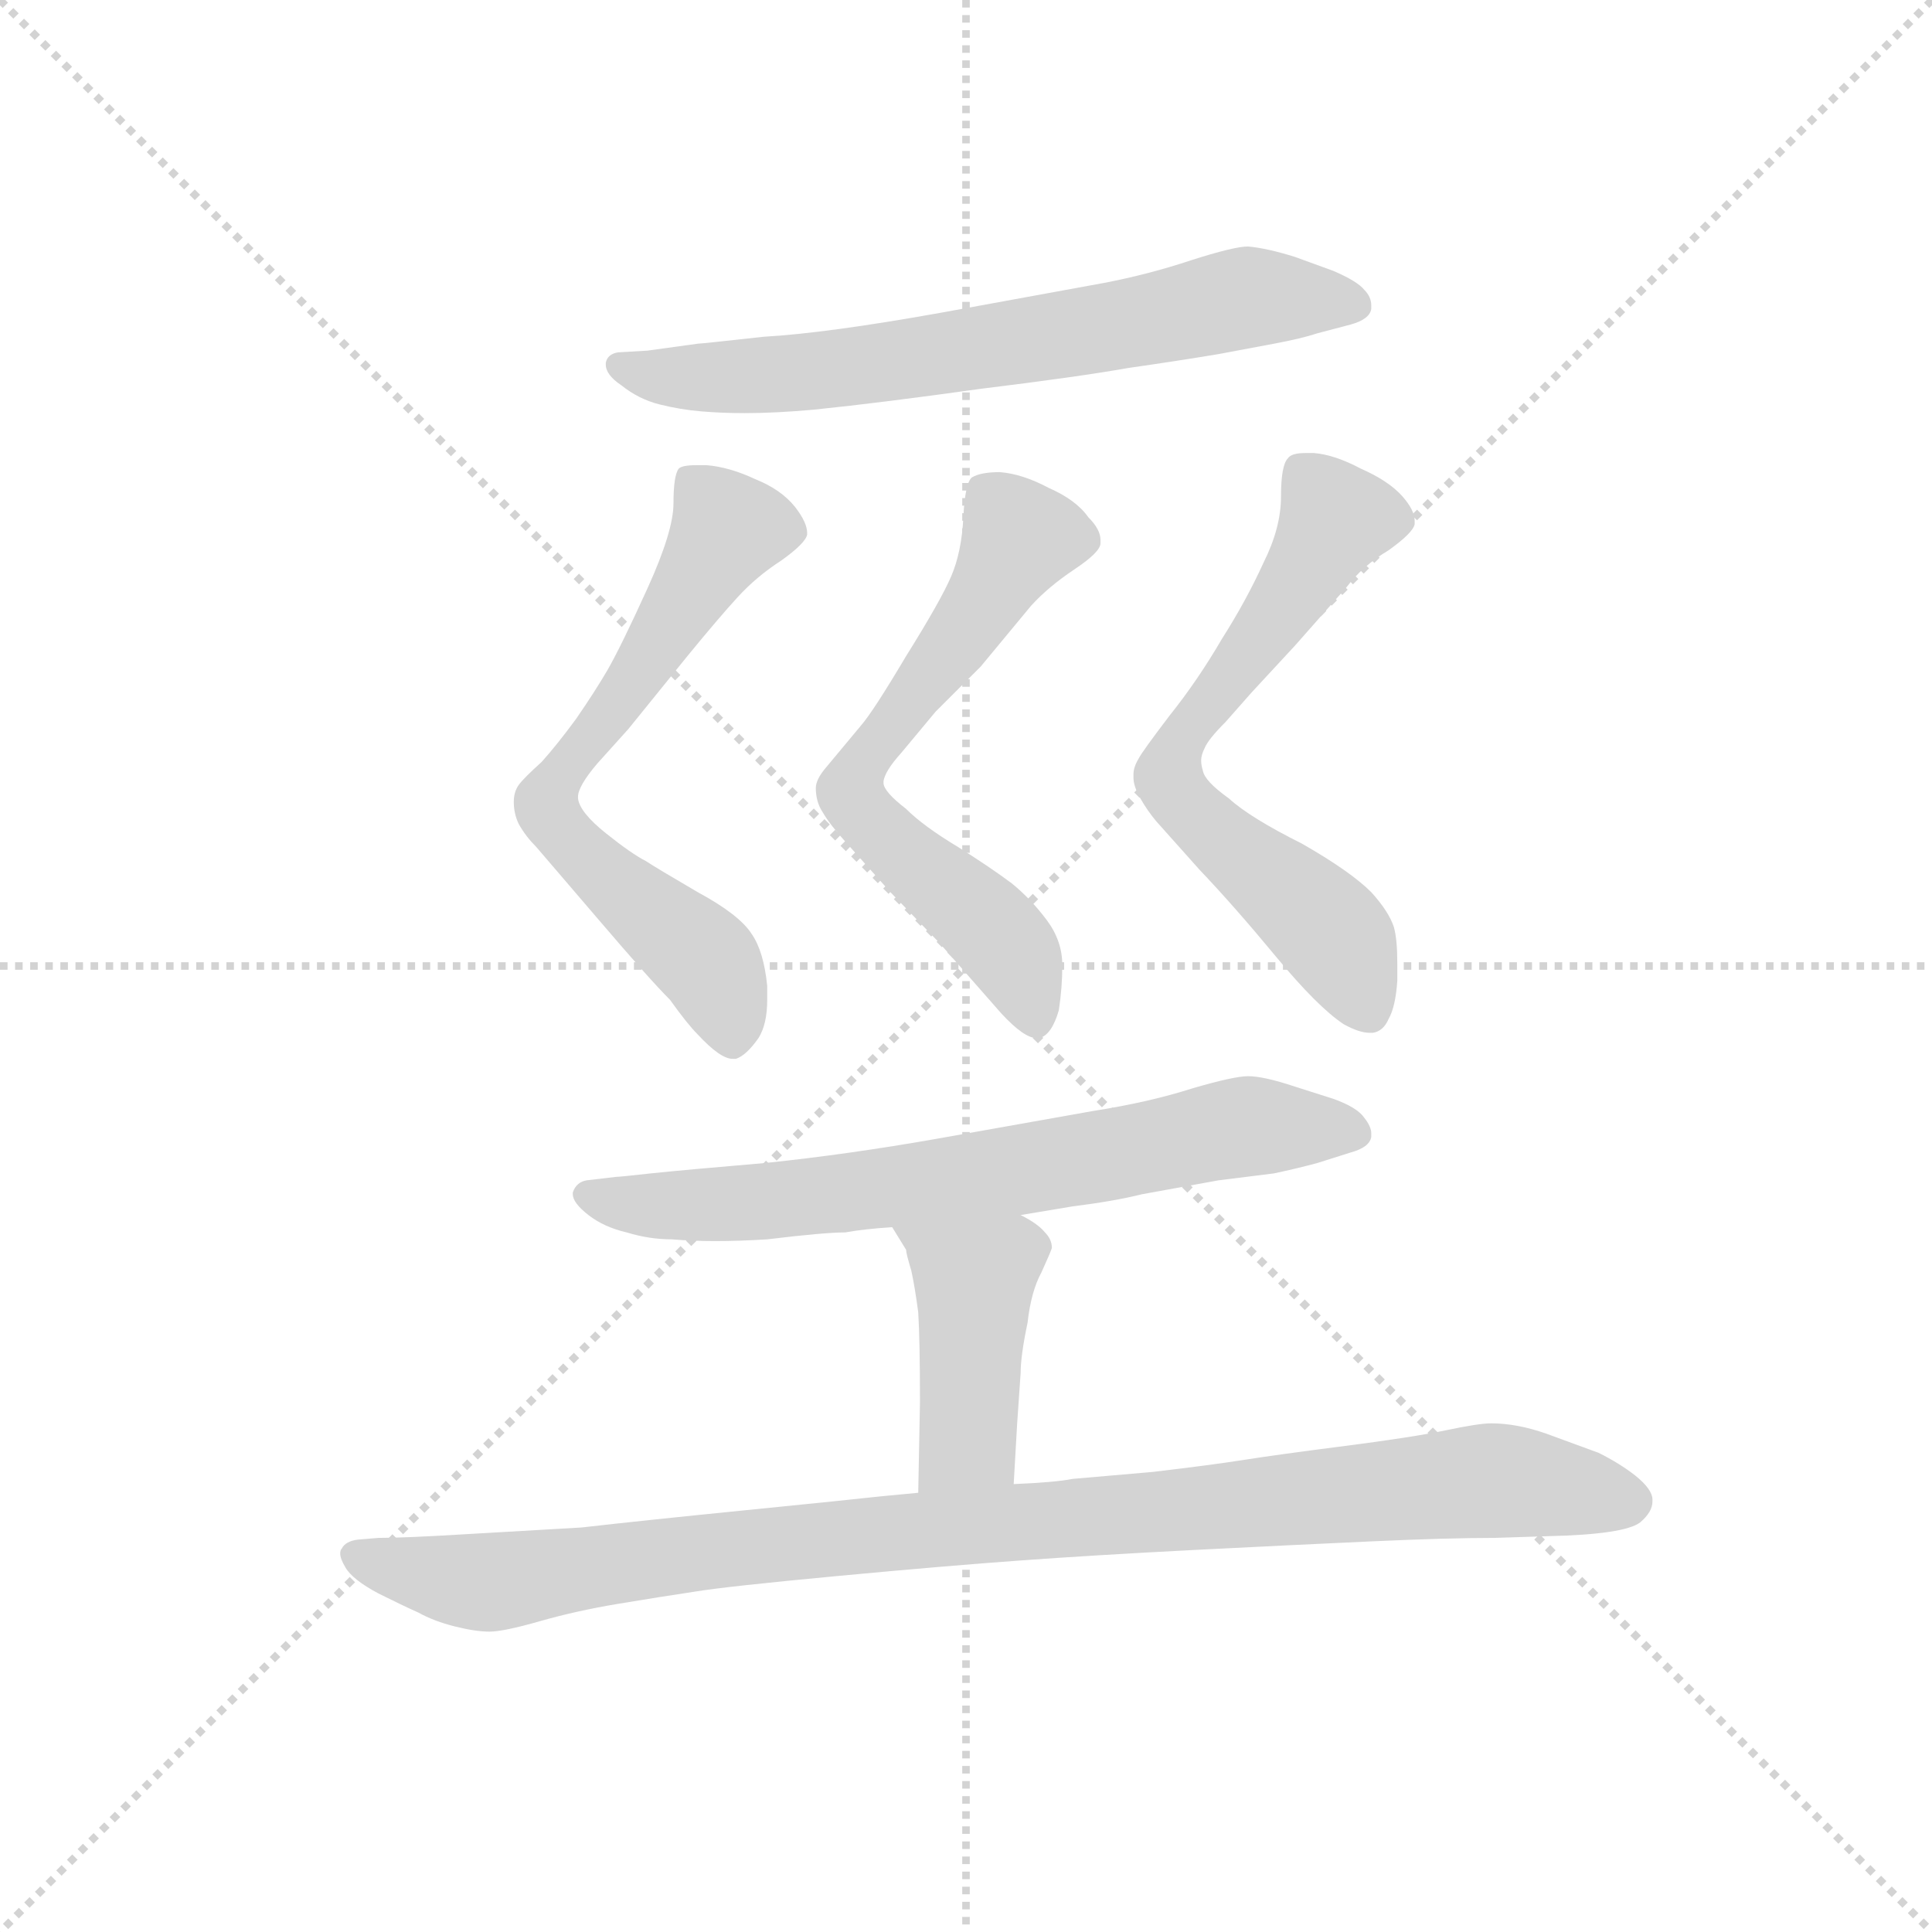 <svg version="1.1" viewBox="0 0 1024 1024" xmlns="http://www.w3.org/2000/svg">
  <g stroke="lightgray" stroke-dasharray="1,1" stroke-width="1" transform="scale(4, 4)">
    <line x1="0" y1="0" x2="256" y2="256"></line>
    <line x1="256" y1="0" x2="0" y2="256"></line>
    <line x1="128" y1="0" x2="128" y2="256"></line>
    <line x1="0" y1="128" x2="256" y2="128"></line>
  </g>
  <g transform="scale(0.92, -0.92) translate(60, -830)">
    <style type="text/css">
      
        @keyframes keyframes0 {
          from {
            stroke: blue;
            stroke-dashoffset: 685;
            stroke-width: 128;
          }
          69% {
            animation-timing-function: step-end;
            stroke: blue;
            stroke-dashoffset: 0;
            stroke-width: 128;
          }
          to {
            stroke: black;
            stroke-width: 1024;
          }
        }
        #make-me-a-hanzi-animation-0 {
          animation: keyframes0 0.807s both;
          animation-delay: 0s;
          animation-timing-function: linear;
        }
      
        @keyframes keyframes1 {
          from {
            stroke: blue;
            stroke-dashoffset: 665;
            stroke-width: 128;
          }
          68% {
            animation-timing-function: step-end;
            stroke: blue;
            stroke-dashoffset: 0;
            stroke-width: 128;
          }
          to {
            stroke: black;
            stroke-width: 1024;
          }
        }
        #make-me-a-hanzi-animation-1 {
          animation: keyframes1 0.791s both;
          animation-delay: 0.807s;
          animation-timing-function: linear;
        }
      
        @keyframes keyframes2 {
          from {
            stroke: blue;
            stroke-dashoffset: 646;
            stroke-width: 128;
          }
          68% {
            animation-timing-function: step-end;
            stroke: blue;
            stroke-dashoffset: 0;
            stroke-width: 128;
          }
          to {
            stroke: black;
            stroke-width: 1024;
          }
        }
        #make-me-a-hanzi-animation-2 {
          animation: keyframes2 0.776s both;
          animation-delay: 1.599s;
          animation-timing-function: linear;
        }
      
        @keyframes keyframes3 {
          from {
            stroke: blue;
            stroke-dashoffset: 656;
            stroke-width: 128;
          }
          68% {
            animation-timing-function: step-end;
            stroke: blue;
            stroke-dashoffset: 0;
            stroke-width: 128;
          }
          to {
            stroke: black;
            stroke-width: 1024;
          }
        }
        #make-me-a-hanzi-animation-3 {
          animation: keyframes3 0.784s both;
          animation-delay: 2.374s;
          animation-timing-function: linear;
        }
      
        @keyframes keyframes4 {
          from {
            stroke: blue;
            stroke-dashoffset: 703;
            stroke-width: 128;
          }
          70% {
            animation-timing-function: step-end;
            stroke: blue;
            stroke-dashoffset: 0;
            stroke-width: 128;
          }
          to {
            stroke: black;
            stroke-width: 1024;
          }
        }
        #make-me-a-hanzi-animation-4 {
          animation: keyframes4 0.822s both;
          animation-delay: 3.158s;
          animation-timing-function: linear;
        }
      
        @keyframes keyframes5 {
          from {
            stroke: blue;
            stroke-dashoffset: 428;
            stroke-width: 128;
          }
          58% {
            animation-timing-function: step-end;
            stroke: blue;
            stroke-dashoffset: 0;
            stroke-width: 128;
          }
          to {
            stroke: black;
            stroke-width: 1024;
          }
        }
        #make-me-a-hanzi-animation-5 {
          animation: keyframes5 0.598s both;
          animation-delay: 3.98s;
          animation-timing-function: linear;
        }
      
        @keyframes keyframes6 {
          from {
            stroke: blue;
            stroke-dashoffset: 998;
            stroke-width: 128;
          }
          76% {
            animation-timing-function: step-end;
            stroke: blue;
            stroke-dashoffset: 0;
            stroke-width: 128;
          }
          to {
            stroke: black;
            stroke-width: 1024;
          }
        }
        #make-me-a-hanzi-animation-6 {
          animation: keyframes6 1.062s both;
          animation-delay: 4.579s;
          animation-timing-function: linear;
        }
      
    </style>
    
      <path d="M 718 643 Q 729 646 730 652 L 730 654 Q 730 659 726 663 Q 722 668 708 674 L 686 682 Q 670 687 659 688 Q 651 688 626 680 Q 602 672 576 667 L 483 650 Q 416 638 380 636 Q 344 632 342 632 L 313 628 L 296 627 Q 290 626 289 621 L 289 620 Q 289 614 298 608 Q 308 600 320 597 Q 332 594 344 593 Q 356 592 369 592 Q 387 592 409 594 Q 448 598 505 606 Q 562 613 590 618 Q 618 622 642 626 L 674 632 Q 690 635 699 638 L 718 643 Z" fill="lightgray"></path>
    
      <path d="M 336 452 Q 354 474 365 486 Q 376 498 390 507 Q 404 517 405 522 L 405 523 Q 405 529 398 538 Q 390 548 375 554 Q 360 561 347 562 L 341 562 Q 333 562 331 560 Q 328 556 328 540 Q 328 524 313 491 Q 298 458 290 444 Q 283 432 272 416 Q 261 401 252 391 Q 242 382 239 378 Q 236 374 236 368 Q 236 361 239 355 Q 243 348 249 342 L 285 300 Q 314 266 326 254 Q 336 240 342 234 Q 355 220 362 220 L 364 220 Q 370 222 377 232 Q 382 240 382 254 L 382 262 Q 380 282 373 292 Q 366 303 342 316 Q 318 330 312 334 Q 304 338 289 350 Q 274 362 273 370 L 273 371 Q 273 377 284 390 L 302 410 L 336 452 Z" fill="lightgray"></path>
    
      <path d="M 505 446 L 534 481 Q 544 492 559 502 Q 574 512 574 517 L 574 519 Q 574 525 567 532 Q 560 542 544 549 Q 529 557 516 558 Q 505 558 500 555 Q 496 552 495 532 Q 494 512 488 498 Q 482 484 462 452 Q 443 420 436 412 L 416 388 Q 410 381 410 376 Q 410 368 414 362 Q 418 355 428 344 L 453 316 L 481 287 L 517 246 Q 530 232 537 232 L 539 232 Q 546 234 550 248 Q 552 261 552 274 Q 552 288 543 300 Q 534 312 523 321 Q 511 330 492 342 Q 472 354 462 364 Q 449 374 449 379 L 449 380 Q 450 386 459 396 L 479 420 L 505 446 Z" fill="lightgray"></path>
    
      <path d="M 686 458 L 716 492 Q 725 504 740 513 Q 754 523 755 528 L 755 530 Q 755 536 748 544 Q 740 553 724 560 Q 709 568 697 569 L 692 569 Q 684 569 682 566 Q 678 562 678 544 Q 678 526 668 506 Q 658 484 644 462 Q 630 438 614 418 Q 598 397 596 393 Q 593 388 593 384 L 593 382 Q 593 377 597 370 Q 601 363 606 357 L 631 329 Q 651 308 675 279 Q 699 250 714 240 Q 723 235 729 235 L 731 235 Q 737 236 740 243 Q 744 250 745 265 L 745 275 Q 745 289 743 296 Q 740 305 730 316 Q 718 328 690 344 Q 660 359 648 370 Q 634 380 633 386 Q 632 389 632 392 Q 632 395 634 399 Q 636 404 646 414 L 661 431 L 686 458 Z" fill="lightgray"></path>
    
      <path d="M 528 130 L 558 135 Q 582 138 598 142 L 642 150 L 674 154 Q 688 157 699 160 L 718 166 Q 729 169 730 175 L 730 177 Q 730 181 726 186 Q 722 192 708 197 L 686 204 Q 668 210 659 210 Q 651 210 627 203 Q 602 195 570 190 L 480 174 Q 429 165 381 160 Q 334 156 315 154 Q 297 152 295 152 L 278 150 Q 272 149 270 143 L 270 142 Q 270 137 279 130 Q 288 123 301 120 Q 314 116 327 116 Q 339 115 352 115 Q 366 115 382 116 Q 415 120 427 120 Q 438 122 454 123 L 528 130 Z" fill="lightgray"></path>
    
      <path d="M 524 -25 L 526 10 L 528 39 Q 528 49 532 68 Q 534 86 540 97 Q 545 108 546 111 Q 546 116 542 120 Q 538 125 528 130 C 502 145 438 149 454 123 L 462 110 Q 462 108 465 98 Q 467 89 469 74 Q 470 58 470 22 L 469 -30 C 468 -60 522 -55 524 -25 Z" fill="lightgray"></path>
    
      <path d="M 469 -30 L 448 -32 Q 430 -34 370 -40 Q 310 -46 275 -50 L 206 -54 Q 173 -56 158 -56 L 146 -57 Q 139 -58 137 -62 Q 136 -63 136 -65 Q 136 -68 139 -73 Q 143 -80 158 -88 Q 172 -95 181 -99 Q 190 -104 202 -107 Q 214 -110 222 -110 Q 230 -110 251 -104 Q 272 -98 296 -94 Q 320 -90 340 -87 Q 358 -84 422 -78 Q 486 -72 528 -69 Q 569 -66 627 -63 Q 686 -60 730 -58 Q 774 -56 801 -56 L 832 -55 Q 876 -54 885 -47 Q 892 -41 892 -35 L 892 -34 Q 892 -28 882 -20 Q 873 -13 861 -7 L 831 4 Q 814 10 799 10 Q 792 10 773 6 Q 754 2 715 -3 Q 676 -8 657 -11 Q 638 -14 604 -18 L 558 -22 Q 548 -24 524 -25 L 469 -30 Z" fill="lightgray"></path>
    
    
      <clipPath id="make-me-a-hanzi-clip-0">
        <path d="M 718 643 Q 729 646 730 652 L 730 654 Q 730 659 726 663 Q 722 668 708 674 L 686 682 Q 670 687 659 688 Q 651 688 626 680 Q 602 672 576 667 L 483 650 Q 416 638 380 636 Q 344 632 342 632 L 313 628 L 296 627 Q 290 626 289 621 L 289 620 Q 289 614 298 608 Q 308 600 320 597 Q 332 594 344 593 Q 356 592 369 592 Q 387 592 409 594 Q 448 598 505 606 Q 562 613 590 618 Q 618 622 642 626 L 674 632 Q 690 635 699 638 L 718 643 Z"></path>
      </clipPath>
      <path clip-path="url(#make-me-a-hanzi-clip-0)" d="M 296 621 L 329 612 L 387 614 L 570 640 L 659 659 L 720 653" fill="none" id="make-me-a-hanzi-animation-0" stroke-dasharray="557 1114" stroke-linecap="round"></path>
    
      <clipPath id="make-me-a-hanzi-clip-1">
        <path d="M 336 452 Q 354 474 365 486 Q 376 498 390 507 Q 404 517 405 522 L 405 523 Q 405 529 398 538 Q 390 548 375 554 Q 360 561 347 562 L 341 562 Q 333 562 331 560 Q 328 556 328 540 Q 328 524 313 491 Q 298 458 290 444 Q 283 432 272 416 Q 261 401 252 391 Q 242 382 239 378 Q 236 374 236 368 Q 236 361 239 355 Q 243 348 249 342 L 285 300 Q 314 266 326 254 Q 336 240 342 234 Q 355 220 362 220 L 364 220 Q 370 222 377 232 Q 382 240 382 254 L 382 262 Q 380 282 373 292 Q 366 303 342 316 Q 318 330 312 334 Q 304 338 289 350 Q 274 362 273 370 L 273 371 Q 273 377 284 390 L 302 410 L 336 452 Z"></path>
      </clipPath>
      <path clip-path="url(#make-me-a-hanzi-clip-1)" d="M 398 523 L 359 525 L 255 368 L 266 347 L 349 273 L 363 228" fill="none" id="make-me-a-hanzi-animation-1" stroke-dasharray="537 1074" stroke-linecap="round"></path>
    
      <clipPath id="make-me-a-hanzi-clip-2">
        <path d="M 505 446 L 534 481 Q 544 492 559 502 Q 574 512 574 517 L 574 519 Q 574 525 567 532 Q 560 542 544 549 Q 529 557 516 558 Q 505 558 500 555 Q 496 552 495 532 Q 494 512 488 498 Q 482 484 462 452 Q 443 420 436 412 L 416 388 Q 410 381 410 376 Q 410 368 414 362 Q 418 355 428 344 L 453 316 L 481 287 L 517 246 Q 530 232 537 232 L 539 232 Q 546 234 550 248 Q 552 261 552 274 Q 552 288 543 300 Q 534 312 523 321 Q 511 330 492 342 Q 472 354 462 364 Q 449 374 449 379 L 449 380 Q 450 386 459 396 L 479 420 L 505 446 Z"></path>
      </clipPath>
      <path clip-path="url(#make-me-a-hanzi-clip-2)" d="M 565 518 L 527 520 L 503 477 L 441 398 L 430 374 L 455 343 L 523 281 L 538 240" fill="none" id="make-me-a-hanzi-animation-2" stroke-dasharray="518 1036" stroke-linecap="round"></path>
    
      <clipPath id="make-me-a-hanzi-clip-3">
        <path d="M 686 458 L 716 492 Q 725 504 740 513 Q 754 523 755 528 L 755 530 Q 755 536 748 544 Q 740 553 724 560 Q 709 568 697 569 L 692 569 Q 684 569 682 566 Q 678 562 678 544 Q 678 526 668 506 Q 658 484 644 462 Q 630 438 614 418 Q 598 397 596 393 Q 593 388 593 384 L 593 382 Q 593 377 597 370 Q 601 363 606 357 L 631 329 Q 651 308 675 279 Q 699 250 714 240 Q 723 235 729 235 L 731 235 Q 737 236 740 243 Q 744 250 745 265 L 745 275 Q 745 289 743 296 Q 740 305 730 316 Q 718 328 690 344 Q 660 359 648 370 Q 634 380 633 386 Q 632 389 632 392 Q 632 395 634 399 Q 636 404 646 414 L 661 431 L 686 458 Z"></path>
      </clipPath>
      <path clip-path="url(#make-me-a-hanzi-clip-3)" d="M 747 529 L 709 531 L 685 489 L 618 400 L 613 382 L 642 347 L 705 295 L 730 245" fill="none" id="make-me-a-hanzi-animation-3" stroke-dasharray="528 1056" stroke-linecap="round"></path>
    
      <clipPath id="make-me-a-hanzi-clip-4">
        <path d="M 528 130 L 558 135 Q 582 138 598 142 L 642 150 L 674 154 Q 688 157 699 160 L 718 166 Q 729 169 730 175 L 730 177 Q 730 181 726 186 Q 722 192 708 197 L 686 204 Q 668 210 659 210 Q 651 210 627 203 Q 602 195 570 190 L 480 174 Q 429 165 381 160 Q 334 156 315 154 Q 297 152 295 152 L 278 150 Q 272 149 270 143 L 270 142 Q 270 137 279 130 Q 288 123 301 120 Q 314 116 327 116 Q 339 115 352 115 Q 366 115 382 116 Q 415 120 427 120 Q 438 122 454 123 L 528 130 Z"></path>
      </clipPath>
      <path clip-path="url(#make-me-a-hanzi-clip-4)" d="M 278 143 L 321 135 L 389 138 L 531 156 L 659 181 L 720 176" fill="none" id="make-me-a-hanzi-animation-4" stroke-dasharray="575 1150" stroke-linecap="round"></path>
    
      <clipPath id="make-me-a-hanzi-clip-5">
        <path d="M 524 -25 L 526 10 L 528 39 Q 528 49 532 68 Q 534 86 540 97 Q 545 108 546 111 Q 546 116 542 120 Q 538 125 528 130 C 502 145 438 149 454 123 L 462 110 Q 462 108 465 98 Q 467 89 469 74 Q 470 58 470 22 L 469 -30 C 468 -60 522 -55 524 -25 Z"></path>
      </clipPath>
      <path clip-path="url(#make-me-a-hanzi-clip-5)" d="M 462 119 L 501 93 L 502 82 L 497 1 L 475 -24" fill="none" id="make-me-a-hanzi-animation-5" stroke-dasharray="300 600" stroke-linecap="round"></path>
    
      <clipPath id="make-me-a-hanzi-clip-6">
        <path d="M 469 -30 L 448 -32 Q 430 -34 370 -40 Q 310 -46 275 -50 L 206 -54 Q 173 -56 158 -56 L 146 -57 Q 139 -58 137 -62 Q 136 -63 136 -65 Q 136 -68 139 -73 Q 143 -80 158 -88 Q 172 -95 181 -99 Q 190 -104 202 -107 Q 214 -110 222 -110 Q 230 -110 251 -104 Q 272 -98 296 -94 Q 320 -90 340 -87 Q 358 -84 422 -78 Q 486 -72 528 -69 Q 569 -66 627 -63 Q 686 -60 730 -58 Q 774 -56 801 -56 L 832 -55 Q 876 -54 885 -47 Q 892 -41 892 -35 L 892 -34 Q 892 -28 882 -20 Q 873 -13 861 -7 L 831 4 Q 814 10 799 10 Q 792 10 773 6 Q 754 2 715 -3 Q 676 -8 657 -11 Q 638 -14 604 -18 L 558 -22 Q 548 -24 524 -25 L 469 -30 Z"></path>
      </clipPath>
      <path clip-path="url(#make-me-a-hanzi-clip-6)" d="M 145 -66 L 220 -82 L 383 -59 L 795 -23 L 881 -34" fill="none" id="make-me-a-hanzi-animation-6" stroke-dasharray="870 1740" stroke-linecap="round"></path>
    
  </g>
</svg>